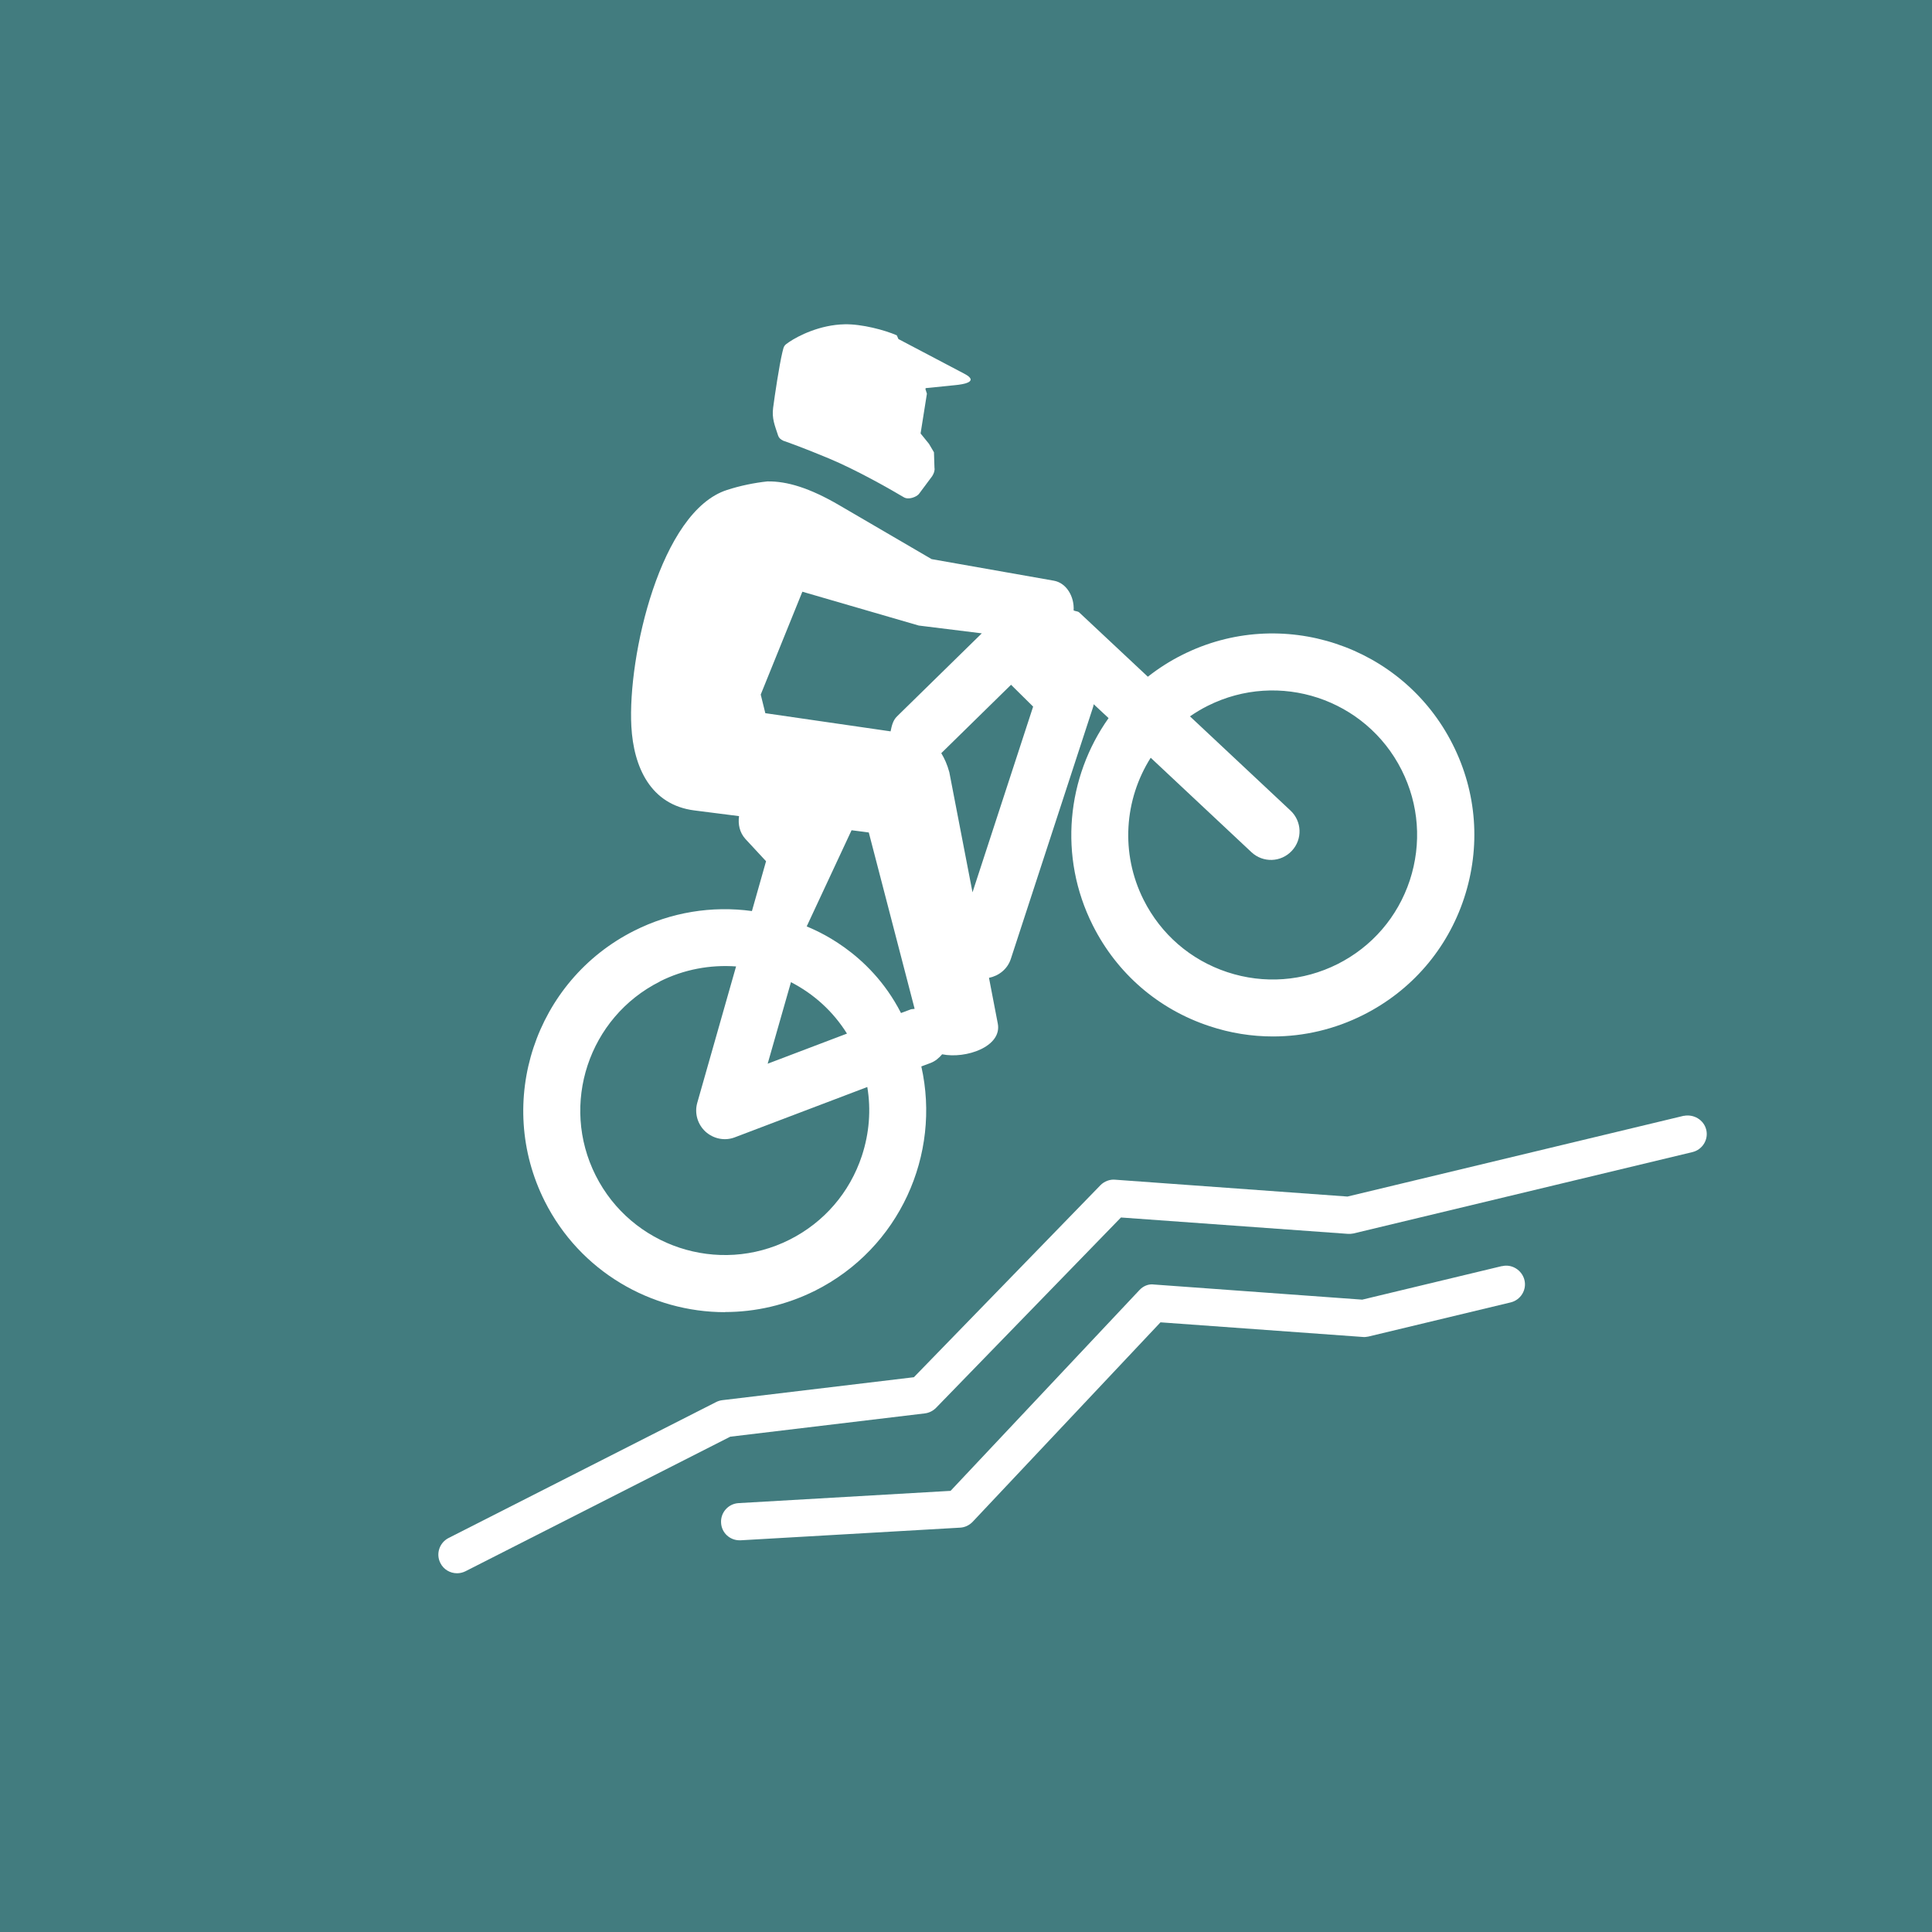 <?xml version="1.0" encoding="UTF-8"?>
<svg xmlns="http://www.w3.org/2000/svg" width="5.5mm" height="5.5mm" viewBox="0 0 15.591 15.591">
  <g id="a" data-name="Firkant">
    <rect x="0" y="0" width="15.591" height="15.591" fill="#427c7f"/>
  </g>
  <g id="c" data-name="ICONS">
    <g>
      <path d="m6.319,3.556c.049.017.162.057.371.144.22.092.481.24.604.313.039.023.101-.003.121-.026l.108-.145c.014-.023.022-.045.018-.068l-.004-.124-.04-.068-.068-.084.051-.321-.01-.031c-.005-.012.001-.016.012-.015l.227-.023c.064-.006.197-.027.073-.092l-.532-.28-.013-.03c-.096-.042-.282-.092-.421-.089-.2.004-.374.093-.448.143-.042.028-.042.032-.054.081-.026.109-.062.35-.075.45-.011.087.013.141.041.226.006.017.02.03.04.039Z" fill="#fff"/>
      <path d="m5.851,10.588c.245,0,.494-.056.728-.173.68-.342,1.016-1.098.856-1.809l.075-.028c.039-.015.068-.041.093-.07.192.039.485-.062.449-.248l-.071-.369c.079-.016.149-.07.176-.152l.662-2.027c.003-.009.006-.019.007-.029l.12.112c-.337.476-.407,1.117-.127,1.673.195.388.529.677.942.813.168.056.34.083.512.083.25,0,.499-.058.729-.174.388-.195.677-.53.813-.942.136-.413.104-.853-.092-1.241-.403-.801-1.383-1.125-2.183-.722-.1.05-.193.11-.277.176l-.553-.518c-.013-.012-.031-.009-.046-.017.007-.11-.057-.222-.16-.24l-.986-.174-.747-.436c-.237-.138-.42-.194-.579-.191-.103.011-.218.034-.325.069-.537.172-.803,1.343-.772,1.908.018.33.156.633.508.678l.361.046c-.009.066.004.132.052.185l.166.179-.114.402c-.323-.044-.652.009-.95.159-.801.403-1.125,1.382-.722,2.183.285.567.86.895,1.455.895Zm3.434-4.474l.814.763c.093.087.238.083.326-.011.087-.093.082-.238-.011-.325l-.811-.76c.045-.031.093-.06.143-.085.576-.289,1.276-.056,1.565.518.14.278.163.594.066.89-.098.296-.305.536-.583.676-.277.139-.594.163-.89.065-.296-.098-.535-.305-.675-.583-.19-.378-.155-.812.057-1.147Zm-1.939,2.033l-.075.028c-.257-.503-.703-.673-.761-.699l.362-.776.139.018.37,1.423c-.012.003-.024.001-.036.006Zm-.511.194l-.64.243.188-.658c.185.095.341.237.452.415Zm1.502-2.638l-.489,1.498-.187-.969c-.017-.063-.039-.111-.065-.154l.563-.552.179.177Zm-2.161.052l-.037-.15.336-.83.939.273.509.063-.684.67c-.034.033-.043.078-.052.121l-1.013-.147Zm-.851,2.165c.193-.097.406-.136.615-.121l-.313,1.1c-.024.084.002.174.066.233.065.059.157.077.237.046l1.069-.406c.031.184.016.374-.044.556-.098.296-.305.536-.583.676-.574.289-1.276.056-1.565-.518-.289-.574-.057-1.276.518-1.565Z" fill="#fff"/>
      <path d="m13.589,9.004l-2.715.652-1.876-.136c-.041-.004-.087.013-.118.045l-1.505,1.549-1.544.185c-.018.002-.035.007-.051.015l-2.161,1.098c-.073.038-.103.128-.065.202.026.052.079.082.134.082.023,0,.046-.005.068-.016l2.137-1.086,1.57-.188c.034-.004.066-.02.09-.044l1.493-1.537,1.83.132c.017.001.03,0,.046-.003l2.737-.657c.08-.02.13-.101.11-.181s-.102-.127-.181-.111Z" fill="#fff"/>
      <path d="m12.121,10.217l-1.128.271-1.679-.122c-.046-.007-.09.013-.12.046l-1.523,1.619-1.711.099c-.083.005-.146.076-.141.159.004.08.07.141.149.141h.009l1.771-.102c.038-.002.074-.019.101-.047l1.516-1.61,1.631.118c.015.002.03,0,.046-.003l1.15-.276c.08-.02.13-.101.11-.181s-.103-.131-.181-.111Z" fill="#fff"/>
    </g>
  </g>
</svg>